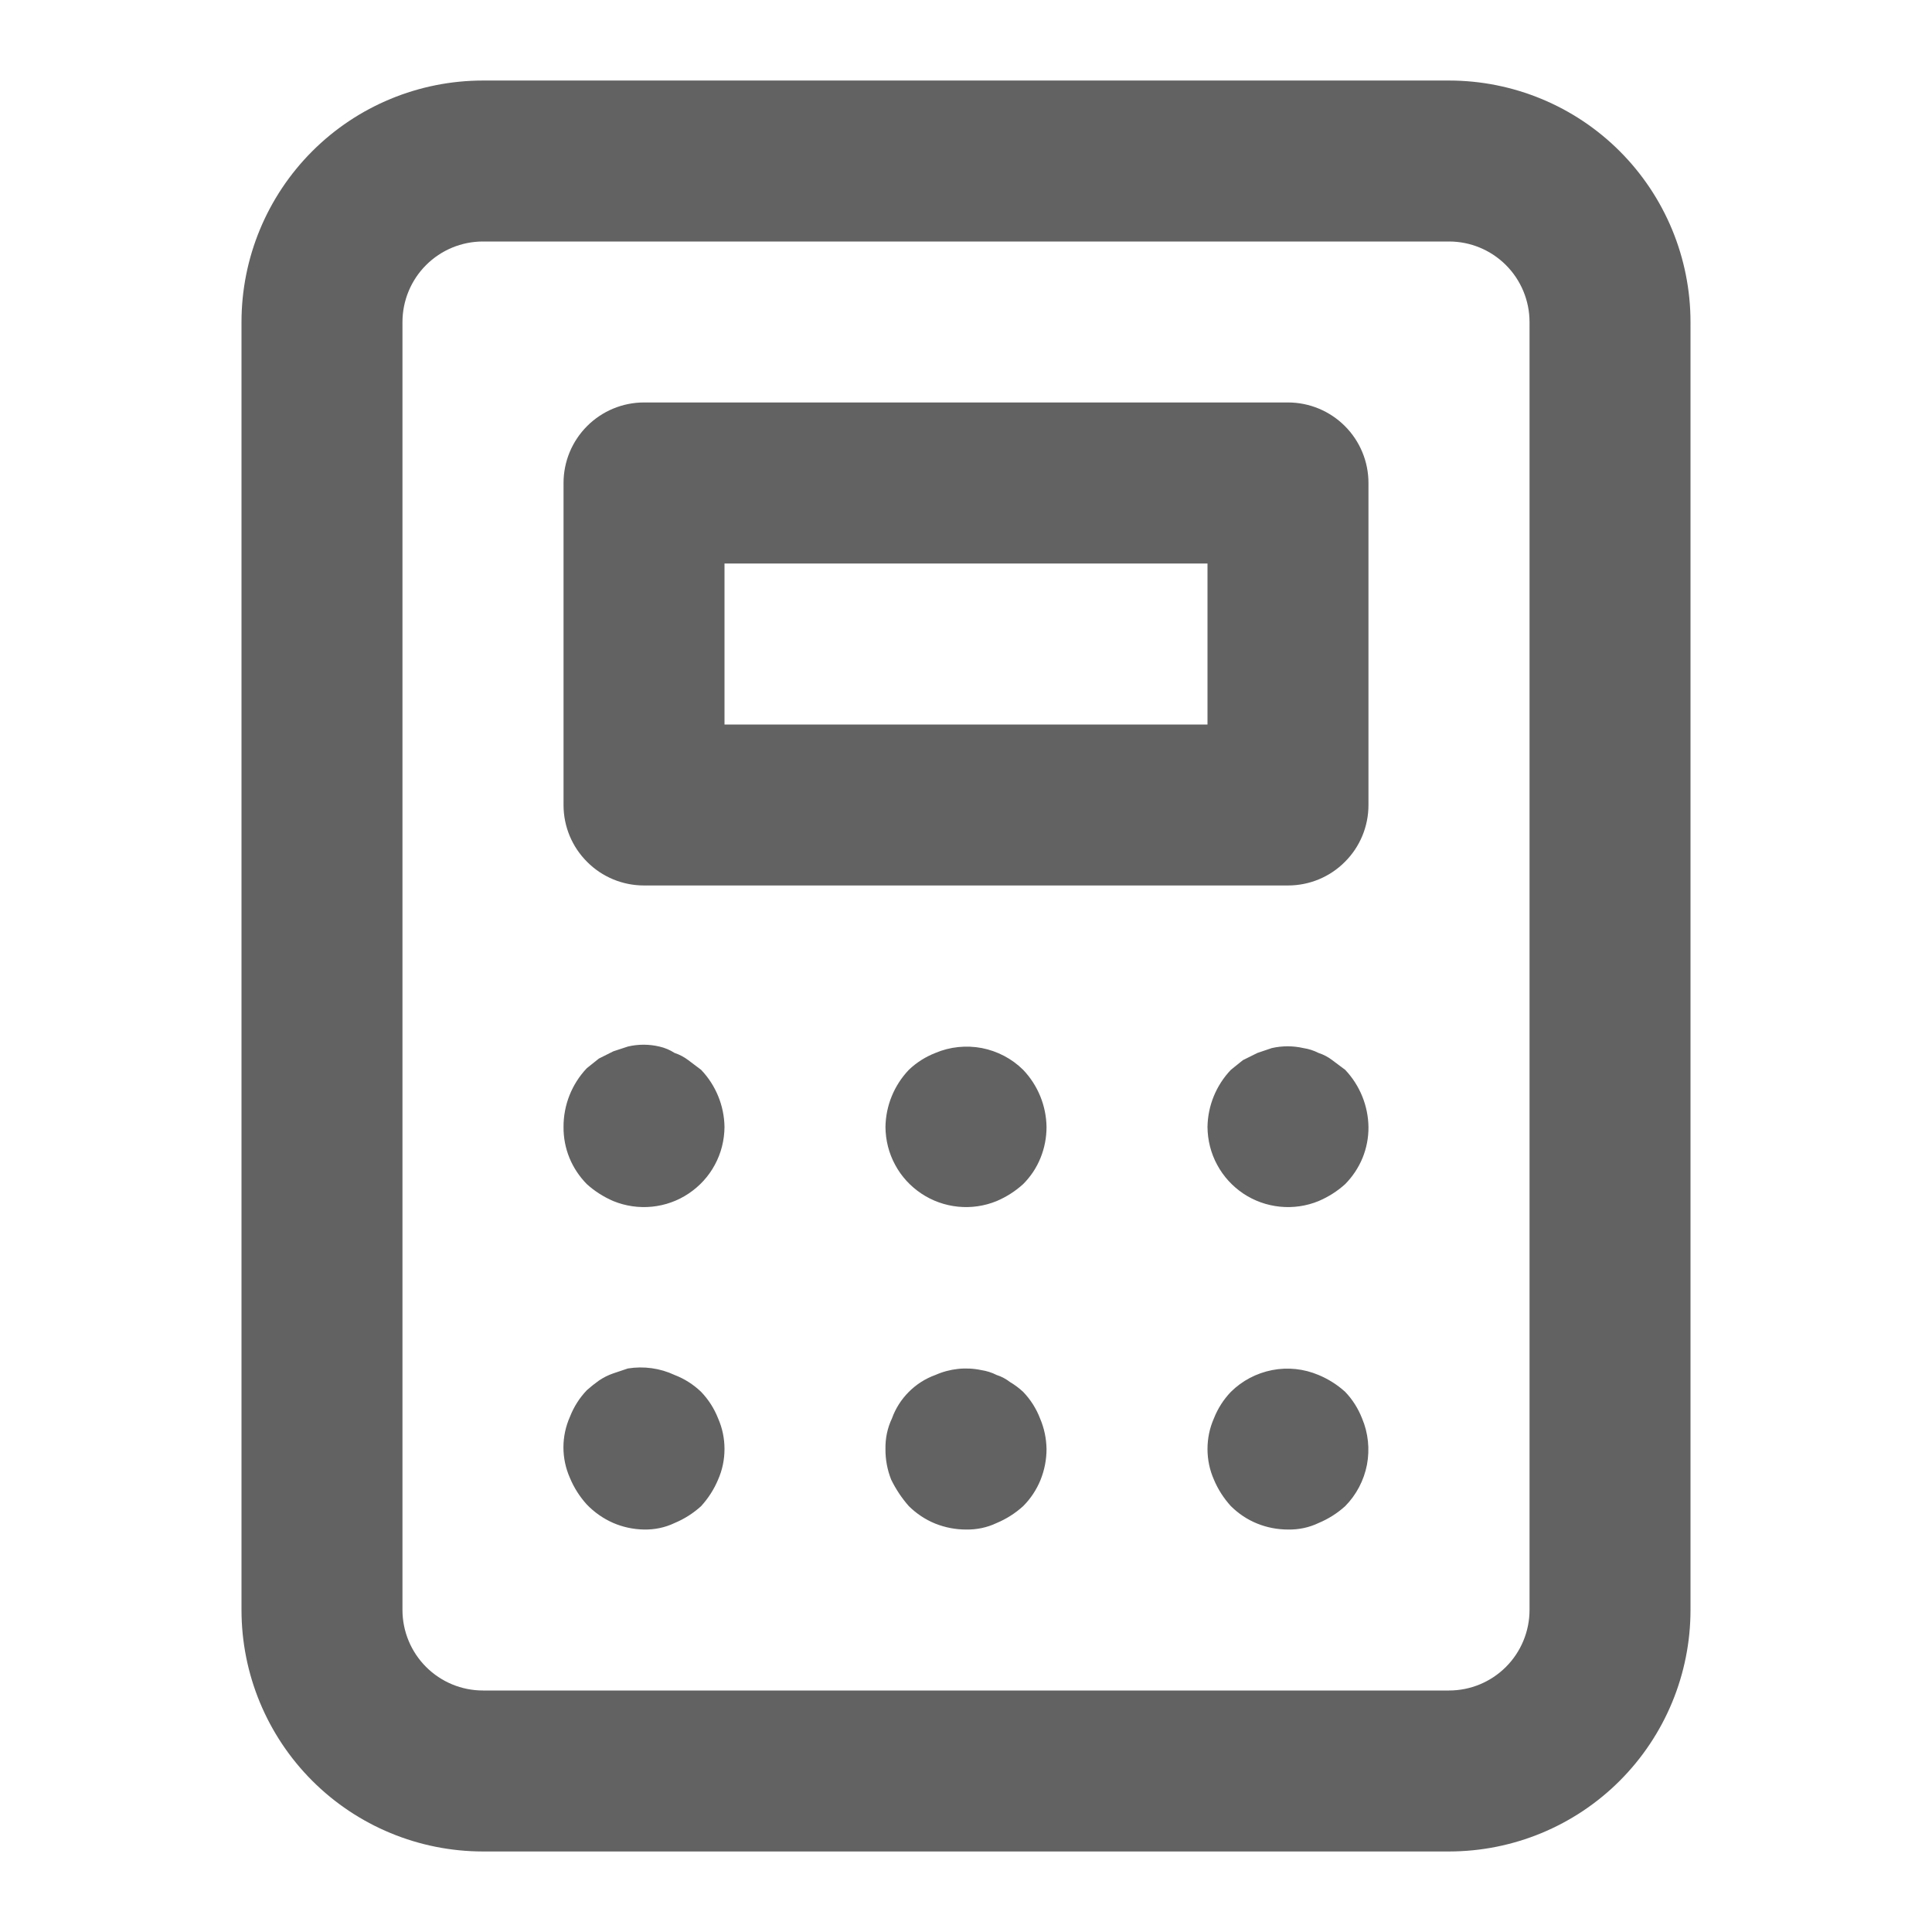 <svg width="19" height="19" viewBox="0 0 19 19" fill="none" xmlns="http://www.w3.org/2000/svg">
<path d="M10.062 13.688C10.023 13.652 9.981 13.62 9.935 13.593C9.895 13.562 9.849 13.537 9.801 13.522C9.754 13.498 9.703 13.482 9.65 13.474C9.499 13.442 9.341 13.459 9.199 13.522C9.101 13.557 9.012 13.614 8.938 13.688C8.864 13.762 8.807 13.851 8.772 13.949C8.727 14.043 8.706 14.146 8.708 14.25C8.707 14.353 8.726 14.455 8.764 14.551C8.81 14.645 8.868 14.733 8.938 14.812C9.012 14.885 9.1 14.944 9.196 14.983C9.293 15.022 9.396 15.042 9.5 15.042C9.604 15.044 9.707 15.023 9.801 14.978C9.897 14.938 9.985 14.882 10.062 14.812C10.136 14.738 10.194 14.65 10.233 14.554C10.272 14.457 10.292 14.354 10.292 14.25C10.29 14.146 10.269 14.044 10.228 13.949C10.191 13.852 10.134 13.763 10.062 13.688V13.688ZM6.769 10.426C6.728 10.395 6.683 10.371 6.634 10.355C6.588 10.325 6.537 10.304 6.484 10.292C6.382 10.268 6.277 10.268 6.175 10.292L6.032 10.339L5.89 10.41L5.771 10.505C5.623 10.661 5.541 10.868 5.542 11.083C5.541 11.188 5.561 11.291 5.6 11.387C5.64 11.484 5.698 11.571 5.771 11.645C5.848 11.715 5.937 11.771 6.032 11.812C6.152 11.861 6.283 11.88 6.412 11.867C6.541 11.854 6.665 11.81 6.772 11.738C6.88 11.666 6.969 11.569 7.03 11.455C7.092 11.341 7.124 11.213 7.125 11.083C7.122 10.874 7.04 10.673 6.895 10.521L6.769 10.426ZM6.895 13.688C6.82 13.616 6.731 13.559 6.634 13.522C6.491 13.455 6.331 13.433 6.175 13.458L6.032 13.506C5.982 13.523 5.934 13.547 5.89 13.577C5.849 13.606 5.809 13.638 5.771 13.672C5.699 13.747 5.643 13.836 5.605 13.933C5.563 14.028 5.541 14.13 5.541 14.234C5.541 14.338 5.563 14.44 5.605 14.535C5.645 14.631 5.701 14.719 5.771 14.796C5.844 14.872 5.931 14.933 6.028 14.976C6.124 15.018 6.228 15.04 6.333 15.042C6.437 15.044 6.54 15.023 6.634 14.978C6.73 14.938 6.818 14.882 6.895 14.812C6.965 14.735 7.022 14.647 7.062 14.551C7.104 14.456 7.125 14.354 7.125 14.25C7.125 14.146 7.104 14.044 7.062 13.949C7.024 13.852 6.967 13.763 6.895 13.688V13.688ZM9.199 10.355C9.102 10.393 9.013 10.449 8.938 10.521C8.793 10.673 8.711 10.874 8.708 11.083C8.709 11.213 8.741 11.341 8.803 11.455C8.864 11.569 8.953 11.666 9.061 11.738C9.169 11.81 9.293 11.854 9.422 11.867C9.551 11.88 9.681 11.861 9.801 11.812C9.897 11.771 9.985 11.715 10.062 11.645C10.136 11.571 10.194 11.484 10.233 11.387C10.272 11.291 10.292 11.188 10.292 11.083C10.289 10.874 10.207 10.673 10.062 10.521C9.951 10.411 9.809 10.337 9.656 10.307C9.502 10.278 9.343 10.294 9.199 10.355V10.355ZM13.229 13.688C13.152 13.618 13.063 13.562 12.967 13.522C12.823 13.461 12.664 13.444 12.511 13.474C12.357 13.504 12.216 13.578 12.105 13.688C12.033 13.763 11.976 13.852 11.938 13.949C11.896 14.044 11.875 14.146 11.875 14.25C11.875 14.354 11.896 14.456 11.938 14.551C11.978 14.647 12.035 14.735 12.105 14.812C12.179 14.885 12.266 14.944 12.363 14.983C12.459 15.022 12.562 15.042 12.667 15.042C12.771 15.044 12.873 15.023 12.967 14.978C13.063 14.938 13.152 14.882 13.229 14.812C13.339 14.701 13.413 14.559 13.443 14.406C13.472 14.252 13.456 14.093 13.395 13.949C13.357 13.852 13.301 13.763 13.229 13.688ZM12.667 3.958H6.333C6.123 3.958 5.922 4.042 5.774 4.19C5.625 4.339 5.542 4.54 5.542 4.75V7.917C5.542 8.127 5.625 8.328 5.774 8.476C5.922 8.625 6.123 8.708 6.333 8.708H12.667C12.877 8.708 13.078 8.625 13.226 8.476C13.375 8.328 13.458 8.127 13.458 7.917V4.75C13.458 4.54 13.375 4.339 13.226 4.19C13.078 4.042 12.877 3.958 12.667 3.958ZM11.875 7.125H7.125V5.542H11.875V7.125ZM14.25 0.792H4.75C4.12 0.792 3.516 1.042 3.071 1.487C2.625 1.933 2.375 2.537 2.375 3.167V15.833C2.375 16.463 2.625 17.067 3.071 17.513C3.516 17.958 4.12 18.208 4.75 18.208H14.25C14.88 18.208 15.484 17.958 15.929 17.513C16.375 17.067 16.625 16.463 16.625 15.833V3.167C16.625 2.537 16.375 1.933 15.929 1.487C15.484 1.042 14.88 0.792 14.25 0.792V0.792ZM15.042 15.833C15.042 16.043 14.958 16.245 14.81 16.393C14.661 16.542 14.46 16.625 14.25 16.625H4.75C4.54 16.625 4.339 16.542 4.19 16.393C4.042 16.245 3.958 16.043 3.958 15.833V3.167C3.958 2.957 4.042 2.755 4.19 2.607C4.339 2.458 4.54 2.375 4.75 2.375H14.25C14.46 2.375 14.661 2.458 14.81 2.607C14.958 2.755 15.042 2.957 15.042 3.167V15.833ZM13.102 10.426C13.062 10.395 13.016 10.371 12.967 10.355C12.92 10.331 12.87 10.315 12.817 10.307C12.716 10.284 12.61 10.284 12.508 10.307L12.366 10.355L12.223 10.426L12.105 10.521C11.96 10.673 11.878 10.874 11.875 11.083C11.876 11.213 11.908 11.341 11.97 11.455C12.031 11.569 12.12 11.666 12.227 11.738C12.335 11.81 12.459 11.854 12.588 11.867C12.717 11.88 12.848 11.861 12.967 11.812C13.063 11.771 13.152 11.715 13.229 11.645C13.302 11.571 13.36 11.484 13.4 11.387C13.439 11.291 13.459 11.188 13.458 11.083C13.455 10.874 13.373 10.673 13.229 10.521L13.102 10.426Z" fill="#626262"/>
</svg>
